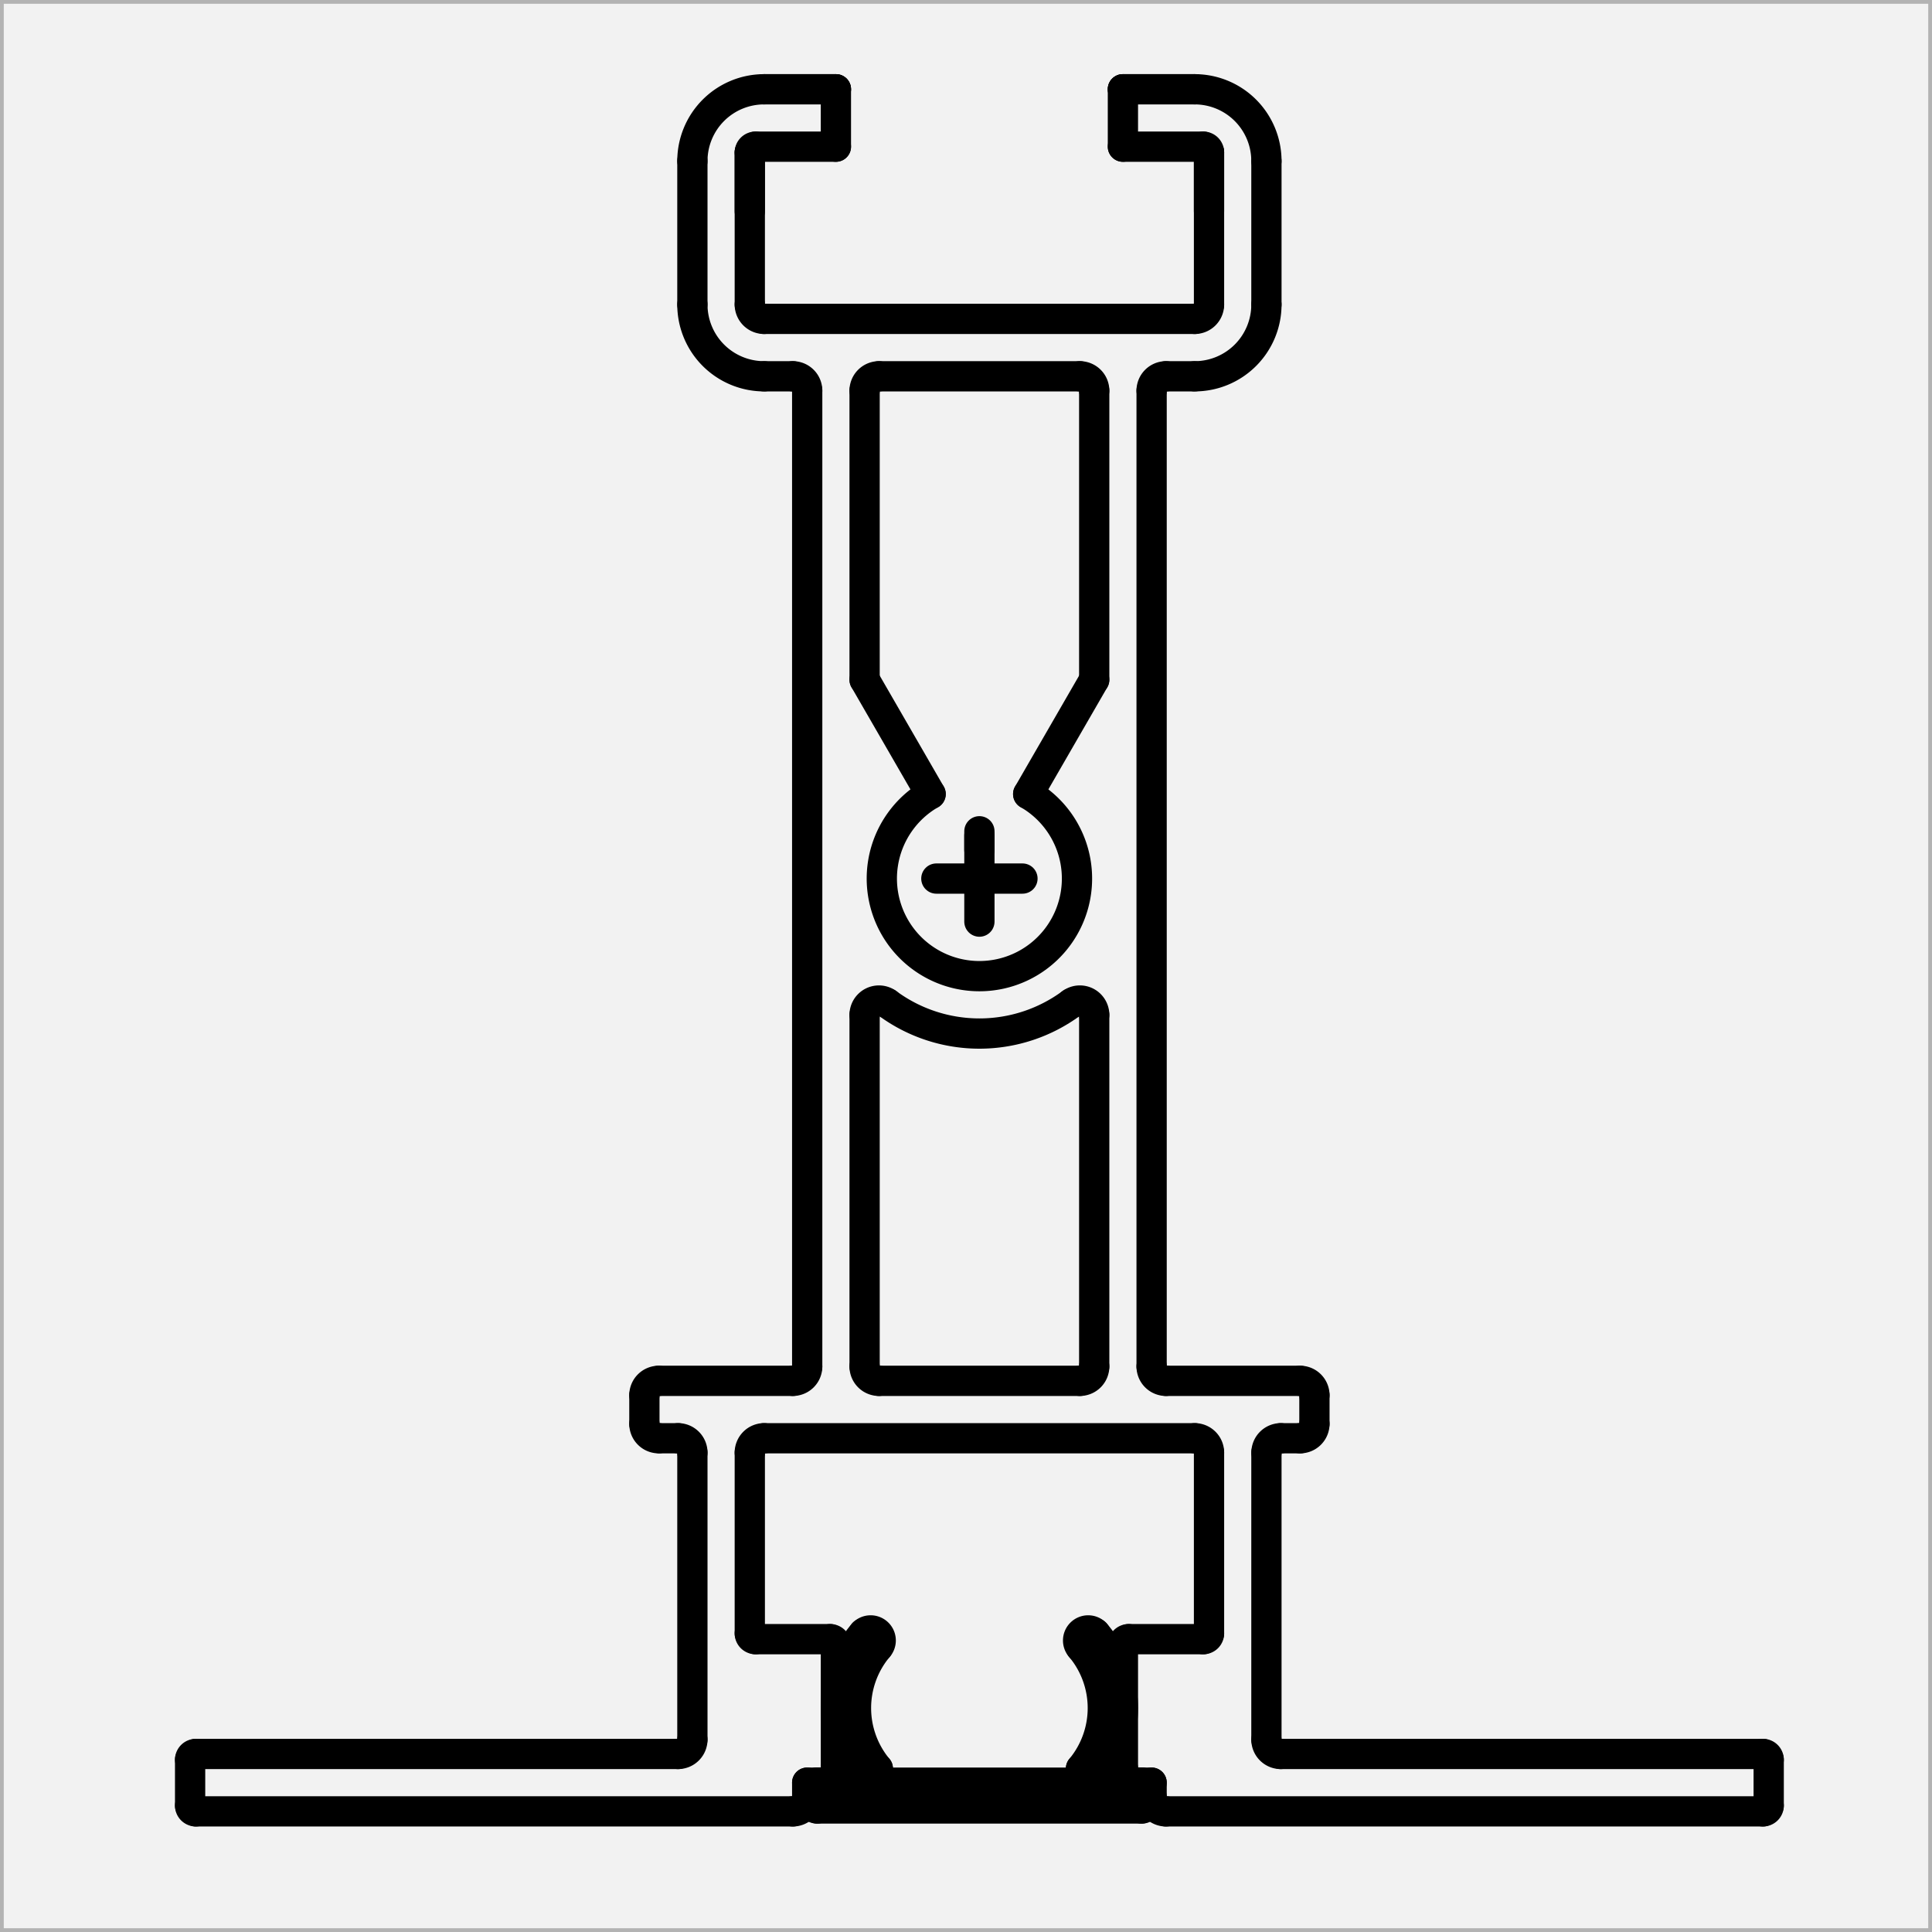 <?xml version="1.0" encoding="UTF-8" standalone="no"?>
<!-- Created with Inkscape (http://www.inkscape.org/) -->

<svg
   xmlns:dc="http://purl.org/dc/elements/1.1/"
   xmlns:cc="http://creativecommons.org/ns#"
   xmlns:rdf="http://www.w3.org/1999/02/22-rdf-syntax-ns#"
   xmlns:svg="http://www.w3.org/2000/svg"
   xmlns="http://www.w3.org/2000/svg"
   xmlns:sodipodi="http://sodipodi.sourceforge.net/DTD/sodipodi-0.dtd"
   xmlns:inkscape="http://www.inkscape.org/namespaces/inkscape"
   width="64"
   height="64"
   id="svg2"
   version="1.1"
   inkscape:version="0.48.4 r9939"
   sodipodi:docname="cad_cleanroom_ceiling_mounting_rails.svg">
  <rect width="100%" height="100%" fill="#808080" stroke="none"/>
  <defs
     id="defs4">
<clipPath
   id="clipId0">
<path
   id="path3372"
   d="M0,768 1024,768 1024,0 0,0 z" />

</clipPath>

</defs>
  <sodipodi:namedview
     id="base"
     pagecolor="#ffffff"
     bordercolor="#666666"
     borderopacity="1.0"
     inkscape:pageopacity="0.0"
     inkscape:pageshadow="2"
     inkscape:zoom="14.459144"
     inkscape:cx="19.689451"
     inkscape:cy="32"
     inkscape:document-units="px"
     inkscape:current-layer="layer1"
     showgrid="true"
     objecttolerance="10000"
     guidetolerance="10000"
     gridtolerance="10000"
     inkscape:window-width="1920"
     inkscape:window-height="1114"
     inkscape:window-x="-4"
     inkscape:window-y="-4"
     inkscape:window-maximized="1"
     inkscape:snap-grids="true">
    <inkscape:grid
       type="xygrid"
       id="grid2985"
       empspacing="2"
       visible="true"
       enabled="true"
       snapvisiblegridlinesonly="true"
       spacingx="1px"
       spacingy="1px" />
  </sodipodi:namedview>
  <g
     inkscape:groupmode="layer"
     id="layer2"
     inkscape:label="Ebene 0"
     style="display:inline"
     sodipodi:insensitive="true">
    <rect
       style="fill:#f2f2f2;fill-opacity:1;fill-rule:evenodd;stroke:#b3b3b3;stroke-width:0.25;stroke-linecap:square;stroke-linejoin:miter;stroke-miterlimit:0;stroke-opacity:1;stroke-dasharray:none"
       id="rect3767"
       width="64"
       height="64"
       x="0"
       y="0"
       rx="0" />
  </g>
  <g
     inkscape:label="Ebene 1"
     inkscape:groupmode="layer"
     id="layer1"
     transform="translate(0,-988.362)">
    <g
       style="fill-rule:evenodd;stroke-linecap:round;stroke-linejoin:round;stroke-width:6.866;stroke-miterlimit:4;stroke-dasharray:none"
       id="g3614"
       transform="matrix(0.146,0,0,0.146,-41.917,966.417)">
      <g
         id="g3374"
         clip-path="url(#clipId0)"
         style="fill:none;stroke:#000000;stroke-width:6.866;stroke-miterlimit:4;stroke-dasharray:none" />
      <g
         id="g3376"
         clip-path="url(#clipId0)"
         style="fill:none;stroke:#000000;stroke-width:6.866;stroke-miterlimit:4;stroke-dasharray:none">
<path
   id="path3378"
   d="m 330.238,559.99 a 1.302,1.302 0 0 0 1.303,1.303"
   inkscape:connector-curvature="0"
   style="stroke-width:6.866;stroke-miterlimit:4;stroke-dasharray:none" />

<path
   id="path3380"
   d="m 331.541,548.269 a 1.302,1.302 0 0 0 -1.303,1.302"
   inkscape:connector-curvature="0"
   style="stroke-width:6.866;stroke-miterlimit:4;stroke-dasharray:none" />

<polyline
   id="polyline3382"
   points="330.238,549.571 330.238,559.99 "
   style="stroke-width:6.866;stroke-miterlimit:4;stroke-dasharray:none" />

<polyline
   id="polyline3384"
   points="483.274,304.531 483.274,238.942 "
   style="stroke-width:6.866;stroke-miterlimit:4;stroke-dasharray:none" />

<polyline
   id="polyline3386"
   points="535.371,304.531 535.371,238.942 "
   style="stroke-width:6.866;stroke-miterlimit:4;stroke-dasharray:none" />

<polyline
   id="polyline3388"
   points="548.395,238.942 548.395,460.355 "
   style="stroke-width:6.866;stroke-miterlimit:4;stroke-dasharray:none" />

<polyline
   id="polyline3390"
   points="470.249,238.942 470.249,460.355 "
   style="stroke-width:6.866;stroke-miterlimit:4;stroke-dasharray:none" />

<polyline
   id="polyline3392"
   points="551.651,561.293 687.104,561.293 "
   style="stroke-width:6.866;stroke-miterlimit:4;stroke-dasharray:none" />

<polyline
   id="polyline3394"
   points="687.104,548.269 577.7,548.269 "
   style="stroke-width:6.866;stroke-miterlimit:4;stroke-dasharray:none" />

<path
   id="path3396"
   d="m 687.104,561.293 a 1.302,1.302 0 0 0 1.302,-1.303"
   inkscape:connector-curvature="0"
   style="stroke-width:6.866;stroke-miterlimit:4;stroke-dasharray:none" />

<path
   id="path3398"
   d="m 688.406,549.571 a 1.302,1.302 0 0 0 -1.302,-1.302"
   inkscape:connector-curvature="0"
   style="stroke-width:6.866;stroke-miterlimit:4;stroke-dasharray:none" />

<polyline
   id="polyline3400"
   points="688.406,549.571 688.406,559.99 "
   style="stroke-width:6.866;stroke-miterlimit:4;stroke-dasharray:none" />

<polyline
   id="polyline3402"
   points="466.993,561.293 331.541,561.293 "
   style="stroke-width:6.866;stroke-miterlimit:4;stroke-dasharray:none" />

<polyline
   id="polyline3404"
   points="331.541,548.269 440.945,548.269 "
   style="stroke-width:6.866;stroke-miterlimit:4;stroke-dasharray:none" />

<path
   id="path3406"
   d="m 457.225,520.918 a 1.302,1.302 0 0 0 1.303,1.302"
   inkscape:connector-curvature="0"
   style="stroke-width:6.866;stroke-miterlimit:4;stroke-dasharray:none" />

<path
   id="path3408"
   d="m 440.945,548.269 a 3.256,3.256 0 0 0 3.256,-3.256"
   inkscape:connector-curvature="0"
   style="stroke-width:6.866;stroke-miterlimit:4;stroke-dasharray:none" />

<polyline
   id="polyline3410"
   points="436.858,476.635 440.945,476.635 "
   style="stroke-width:6.866;stroke-miterlimit:4;stroke-dasharray:none" />

<path
   id="path3412"
   d="m 460.481,476.635 a 3.256,3.256 0 0 0 -3.256,3.256"
   inkscape:connector-curvature="0"
   style="stroke-width:6.866;stroke-miterlimit:4;stroke-dasharray:none" />

<path
   id="path3414"
   d="m 444.201,479.891 a 3.256,3.256 0 0 0 -3.256,-3.256"
   inkscape:connector-curvature="0"
   style="stroke-width:6.866;stroke-miterlimit:4;stroke-dasharray:none" />

<polyline
   id="polyline3416"
   points="457.225,479.891 457.225,520.918 "
   style="stroke-width:6.866;stroke-miterlimit:4;stroke-dasharray:none" />

<polyline
   id="polyline3418"
   points="444.201,479.891 444.201,545.013 "
   style="stroke-width:6.866;stroke-miterlimit:4;stroke-dasharray:none" />

<polyline
   id="polyline3420"
   points="470.249,554.781 470.249,558.037 "
   style="stroke-width:6.866;stroke-miterlimit:4;stroke-dasharray:none" />

<polyline
   id="polyline3422"
   points="470.249,554.781 473.506,554.781 "
   style="stroke-width:6.866;stroke-miterlimit:4;stroke-dasharray:none" />

<polyline
   id="polyline3424"
   points="486.271,554.781 486.271,551.571 "
   style="stroke-width:6.866;stroke-miterlimit:4;stroke-dasharray:none" />

<polyline
   id="polyline3426"
   points="483.015,554.781 472.529,554.781 "
   style="stroke-width:6.866;stroke-miterlimit:4;stroke-dasharray:none" />

<polyline
   id="polyline3428"
   points="471.226,559.339 471.226,556.083 "
   style="stroke-width:6.866;stroke-miterlimit:4;stroke-dasharray:none" />

<path
   id="path3430"
   d="m 466.993,561.293 a 3.256,3.256 0 0 0 3.256,-3.256"
   inkscape:connector-curvature="0"
   style="stroke-width:6.866;stroke-miterlimit:4;stroke-dasharray:none" />

<path
   id="path3432"
   d="m 473.506,554.781 a 3.256,3.256 0 0 0 3.256,-3.256"
   inkscape:connector-curvature="0"
   style="stroke-width:6.866;stroke-miterlimit:4;stroke-dasharray:none" />

<path
   id="path3434"
   d="m 471.226,559.339 a 1.302,1.302 0 0 0 1.303,1.303"
   inkscape:connector-curvature="0"
   style="stroke-width:6.866;stroke-miterlimit:4;stroke-dasharray:none" />

<path
   id="path3436"
   d="m 472.529,554.781 a 1.302,1.302 0 0 0 -1.303,1.302"
   inkscape:connector-curvature="0"
   style="stroke-width:6.866;stroke-miterlimit:4;stroke-dasharray:none" />

<path
   id="path3438"
   d="m 476.762,523.522 a 1.302,1.302 0 0 0 -1.303,-1.302"
   inkscape:connector-curvature="0"
   style="stroke-width:6.866;stroke-miterlimit:4;stroke-dasharray:none" />

<path
   id="path3440"
   d="m 486.271,524.128 a 2.286,2.286 0 0 0 -3.256,-3.21"
   inkscape:connector-curvature="0"
   style="stroke-width:6.866;stroke-miterlimit:4;stroke-dasharray:none" />

<polyline
   id="polyline3442"
   points="476.762,551.525 476.762,523.522 "
   style="stroke-width:6.866;stroke-miterlimit:4;stroke-dasharray:none" />

<path
   id="path3444"
   d="m 483.015,520.918 a 26.049,26.049 0 0 0 0,33.863"
   inkscape:connector-curvature="0"
   style="stroke-width:6.866;stroke-miterlimit:4;stroke-dasharray:none" />

<path
   id="path3446"
   d="m 486.271,524.128 a 21.49,21.49 0 0 0 0,27.443"
   inkscape:connector-curvature="0"
   style="stroke-width:6.866;stroke-miterlimit:4;stroke-dasharray:none" />

<polyline
   id="polyline3448"
   points="509.322,338.918 509.322,343.148 "
   style="stroke-width:6.866;stroke-miterlimit:4;stroke-dasharray:none" />

<path
   id="path3450"
   d="m 483.274,460.355 a 3.256,3.256 0 0 0 3.256,3.256"
   inkscape:connector-curvature="0"
   style="stroke-width:6.866;stroke-miterlimit:4;stroke-dasharray:none" />

<path
   id="path3452"
   d="m 466.993,463.611 a 3.256,3.256 0 0 0 3.256,-3.256"
   inkscape:connector-curvature="0"
   style="stroke-width:6.866;stroke-miterlimit:4;stroke-dasharray:none" />

<path
   id="path3454"
   d="m 488.461,377.958 a 3.256,3.256 0 0 0 -5.187,2.621"
   inkscape:connector-curvature="0"
   style="stroke-width:6.866;stroke-miterlimit:4;stroke-dasharray:none" />

<polyline
   id="polyline3456"
   points="483.274,380.579 483.274,460.355 "
   style="stroke-width:6.866;stroke-miterlimit:4;stroke-dasharray:none" />

<polyline
   id="polyline3458"
   points="466.993,463.611 436.558,463.611 "
   style="stroke-width:6.866;stroke-miterlimit:4;stroke-dasharray:none" />

<polyline
   id="polyline3460"
   points="458.528,522.22 475.459,522.22 "
   style="stroke-width:6.866;stroke-miterlimit:4;stroke-dasharray:none" />

<polyline
   id="polyline3462"
   points="548.395,554.781 548.395,558.037 "
   style="stroke-width:6.866;stroke-miterlimit:4;stroke-dasharray:none" />

<polyline
   id="polyline3464"
   points="548.395,554.781 545.139,554.781 "
   style="stroke-width:6.866;stroke-miterlimit:4;stroke-dasharray:none" />

<polyline
   id="polyline3466"
   points="532.374,554.781 532.374,551.571 "
   style="stroke-width:6.866;stroke-miterlimit:4;stroke-dasharray:none" />

<polyline
   id="polyline3468"
   points="535.63,554.781 546.116,554.781 "
   style="stroke-width:6.866;stroke-miterlimit:4;stroke-dasharray:none" />

<polyline
   id="polyline3470"
   points="547.418,556.083 547.418,559.339 "
   style="stroke-width:6.866;stroke-miterlimit:4;stroke-dasharray:none" />

<path
   id="path3472"
   d="m 548.395,558.037 a 3.256,3.256 0 0 0 3.256,3.256"
   inkscape:connector-curvature="0"
   style="stroke-width:6.866;stroke-miterlimit:4;stroke-dasharray:none" />

<path
   id="path3474"
   d="m 541.883,551.525 a 3.256,3.256 0 0 0 3.256,3.256"
   inkscape:connector-curvature="0"
   style="stroke-width:6.866;stroke-miterlimit:4;stroke-dasharray:none" />

<path
   id="path3476"
   d="m 547.418,556.083 a 1.302,1.302 0 0 0 -1.302,-1.302"
   inkscape:connector-curvature="0"
   style="stroke-width:6.866;stroke-miterlimit:4;stroke-dasharray:none" />

<path
   id="path3478"
   d="m 546.116,560.642 a 1.302,1.302 0 0 0 1.302,-1.303"
   inkscape:connector-curvature="0"
   style="stroke-width:6.866;stroke-miterlimit:4;stroke-dasharray:none" />

<path
   id="path3480"
   d="m 543.186,522.22 a 1.302,1.302 0 0 0 -1.303,1.302"
   inkscape:connector-curvature="0"
   style="stroke-width:6.866;stroke-miterlimit:4;stroke-dasharray:none" />

<path
   id="path3482"
   d="m 535.63,520.918 a 2.286,2.286 0 0 0 -3.256,3.21"
   inkscape:connector-curvature="0"
   style="stroke-width:6.866;stroke-miterlimit:4;stroke-dasharray:none" />

<polyline
   id="polyline3484"
   points="541.883,551.525 541.883,523.522 "
   style="stroke-width:6.866;stroke-miterlimit:4;stroke-dasharray:none" />

<path
   id="path3486"
   d="m 535.63,554.781 a 26.049,26.049 0 0 0 0,-33.863"
   inkscape:connector-curvature="0"
   style="stroke-width:6.866;stroke-miterlimit:4;stroke-dasharray:none" />

<path
   id="path3488"
   d="m 532.374,551.571 a 21.49,21.49 0 0 0 0,-27.443"
   inkscape:connector-curvature="0"
   style="stroke-width:6.866;stroke-miterlimit:4;stroke-dasharray:none" />

<path
   id="path3490"
   d="m 560.117,522.22 a 1.302,1.302 0 0 0 1.303,-1.302"
   inkscape:connector-curvature="0"
   style="stroke-width:6.866;stroke-miterlimit:4;stroke-dasharray:none" />

<path
   id="path3492"
   d="m 574.444,545.027 a 3.256,3.256 0 0 0 3.256,3.242"
   inkscape:connector-curvature="0"
   style="stroke-width:6.866;stroke-miterlimit:4;stroke-dasharray:none" />

<polyline
   id="polyline3494"
   points="543.186,522.22 560.117,522.22 "
   style="stroke-width:6.866;stroke-miterlimit:4;stroke-dasharray:none" />

<path
   id="path3496"
   d="m 532.115,463.611 a 3.256,3.256 0 0 0 3.256,-3.256"
   inkscape:connector-curvature="0"
   style="stroke-width:6.866;stroke-miterlimit:4;stroke-dasharray:none" />

<path
   id="path3498"
   d="m 548.395,460.355 a 3.256,3.256 0 0 0 3.256,3.256"
   inkscape:connector-curvature="0"
   style="stroke-width:6.866;stroke-miterlimit:4;stroke-dasharray:none" />

<path
   id="path3500"
   d="m 535.371,380.579 a 3.256,3.256 0 0 0 -5.188,-2.621"
   inkscape:connector-curvature="0"
   style="stroke-width:6.866;stroke-miterlimit:4;stroke-dasharray:none" />

<polyline
   id="polyline3502"
   points="535.371,380.579 535.371,460.355 "
   style="stroke-width:6.866;stroke-miterlimit:4;stroke-dasharray:none" />

<polyline
   id="polyline3504"
   points="582.08,476.635 577.715,476.635 "
   style="stroke-width:6.866;stroke-miterlimit:4;stroke-dasharray:none" />

<path
   id="path3506"
   d="m 577.715,476.635 a 3.256,3.256 0 0 0 -3.256,3.271"
   inkscape:connector-curvature="0"
   style="stroke-width:6.866;stroke-miterlimit:4;stroke-dasharray:none" />

<path
   id="path3508"
   d="m 561.42,479.891 a 3.256,3.256 0 0 0 -3.257,-3.256"
   inkscape:connector-curvature="0"
   style="stroke-width:6.866;stroke-miterlimit:4;stroke-dasharray:none" />

<polyline
   id="polyline3510"
   points="551.651,463.611 582.08,463.611 "
   style="stroke-width:6.866;stroke-miterlimit:4;stroke-dasharray:none" />

<polyline
   id="polyline3512"
   points="561.42,479.891 561.42,520.918 "
   style="stroke-width:6.866;stroke-miterlimit:4;stroke-dasharray:none" />

<polyline
   id="polyline3514"
   points="585.336,466.867 585.336,473.379 "
   style="stroke-width:6.866;stroke-miterlimit:4;stroke-dasharray:none" />

<path
   id="path3516"
   d="m 585.336,466.867 a 3.256,3.256 0 0 0 -3.256,-3.256"
   inkscape:connector-curvature="0"
   style="stroke-width:6.866;stroke-miterlimit:4;stroke-dasharray:none" />

<path
   id="path3518"
   d="m 582.08,476.635 a 3.256,3.256 0 0 0 3.256,-3.256"
   inkscape:connector-curvature="0"
   style="stroke-width:6.866;stroke-miterlimit:4;stroke-dasharray:none" />

<polyline
   id="polyline3520"
   points="486.53,463.611 532.115,463.611 "
   style="stroke-width:6.866;stroke-miterlimit:4;stroke-dasharray:none" />

<polyline
   id="polyline3522"
   points="460.481,476.635 558.163,476.635 "
   style="stroke-width:6.866;stroke-miterlimit:4;stroke-dasharray:none" />

<polyline
   id="polyline3524"
   points="486.271,554.781 532.374,554.781 "
   style="stroke-width:6.866;stroke-miterlimit:4;stroke-dasharray:none" />

<polyline
   id="polyline3526"
   points="546.116,560.642 472.529,560.642 "
   style="stroke-width:6.866;stroke-miterlimit:4;stroke-dasharray:none" />

<path
   id="path3528"
   d="m 488.461,377.958 a 35.166,35.166 0 0 0 41.722,0"
   inkscape:connector-curvature="0"
   style="stroke-width:6.866;stroke-miterlimit:4;stroke-dasharray:none" />

<polyline
   id="polyline3530"
   points="499.554,349.648 519.091,349.648 "
   style="stroke-width:6.866;stroke-miterlimit:4;stroke-dasharray:none" />

<polyline
   id="polyline3532"
   points="509.322,339.88 509.322,359.416 "
   style="stroke-width:6.866;stroke-miterlimit:4;stroke-dasharray:none" />

<polyline
   id="polyline3534"
   points="498.252,330.473 483.274,304.531 "
   style="stroke-width:6.866;stroke-miterlimit:4;stroke-dasharray:none" />

<polyline
   id="polyline3536"
   points="520.393,330.473 535.371,304.531 "
   style="stroke-width:6.866;stroke-miterlimit:4;stroke-dasharray:none" />

<path
   id="path3538"
   d="m 498.252,330.473 a 22.141,22.141 0 1 0 22.141,0"
   inkscape:connector-curvature="0"
   style="stroke-width:6.866;stroke-miterlimit:4;stroke-dasharray:none" />

<polyline
   id="polyline3540"
   points="457.225,184.891 457.225,198.241 "
   style="stroke-width:6.866;stroke-miterlimit:4;stroke-dasharray:none" />

<polyline
   id="polyline3542"
   points="444.201,186.845 444.201,219.405 "
   style="stroke-width:6.866;stroke-miterlimit:4;stroke-dasharray:none" />

<polyline
   id="polyline3544"
   points="457.225,184.891 457.225,219.405 "
   style="stroke-width:6.866;stroke-miterlimit:4;stroke-dasharray:none" />

<path
   id="path3546"
   d="m 444.201,219.405 a 16.28,16.28 0 0 0 16.28,16.281"
   inkscape:connector-curvature="0"
   style="stroke-width:6.866;stroke-miterlimit:4;stroke-dasharray:none" />

<path
   id="path3548"
   d="m 457.225,219.405 a 3.256,3.256 0 0 0 3.256,3.256"
   inkscape:connector-curvature="0"
   style="stroke-width:6.866;stroke-miterlimit:4;stroke-dasharray:none" />

<path
   id="path3550"
   d="m 460.481,170.564 a 16.28,16.28 0 0 0 -16.28,16.281"
   inkscape:connector-curvature="0"
   style="stroke-width:6.866;stroke-miterlimit:4;stroke-dasharray:none" />

<path
   id="path3552"
   d="m 470.249,238.942 a 3.256,3.256 0 0 0 -3.256,-3.256"
   inkscape:connector-curvature="0"
   style="stroke-width:6.866;stroke-miterlimit:4;stroke-dasharray:none" />

<path
   id="path3554"
   d="m 486.53,235.686 a 3.256,3.256 0 0 0 -3.256,3.256"
   inkscape:connector-curvature="0"
   style="stroke-width:6.866;stroke-miterlimit:4;stroke-dasharray:none" />

<polyline
   id="polyline3556"
   points="476.762,170.564 476.762,183.588 "
   style="stroke-width:6.866;stroke-miterlimit:4;stroke-dasharray:none" />

<polyline
   id="polyline3558"
   points="476.762,170.564 460.481,170.564 "
   style="stroke-width:6.866;stroke-miterlimit:4;stroke-dasharray:none" />

<polyline
   id="polyline3560"
   points="476.762,183.588 458.528,183.588 "
   style="stroke-width:6.866;stroke-miterlimit:4;stroke-dasharray:none" />

<polyline
   id="polyline3562"
   points="460.481,235.686 466.993,235.686 "
   style="stroke-width:6.866;stroke-miterlimit:4;stroke-dasharray:none" />

<path
   id="path3564"
   d="m 535.371,238.942 a 3.256,3.256 0 0 0 -3.256,-3.256"
   inkscape:connector-curvature="0"
   style="stroke-width:6.866;stroke-miterlimit:4;stroke-dasharray:none" />

<path
   id="path3566"
   d="m 551.651,235.686 a 3.256,3.256 0 0 0 -3.256,3.256"
   inkscape:connector-curvature="0"
   style="stroke-width:6.866;stroke-miterlimit:4;stroke-dasharray:none" />

<polyline
   id="polyline3568"
   points="541.883,170.564 541.883,183.588 "
   style="stroke-width:6.866;stroke-miterlimit:4;stroke-dasharray:none" />

<polyline
   id="polyline3570"
   points="561.42,184.891 561.42,198.241 "
   style="stroke-width:6.866;stroke-miterlimit:4;stroke-dasharray:none" />

<polyline
   id="polyline3572"
   points="574.444,186.845 574.444,219.405 "
   style="stroke-width:6.866;stroke-miterlimit:4;stroke-dasharray:none" />

<polyline
   id="polyline3574"
   points="561.42,219.405 561.42,184.891 "
   style="stroke-width:6.866;stroke-miterlimit:4;stroke-dasharray:none" />

<path
   id="path3576"
   d="m 558.163,235.686 a 16.28,16.28 0 0 0 16.281,-16.281"
   inkscape:connector-curvature="0"
   style="stroke-width:6.866;stroke-miterlimit:4;stroke-dasharray:none" />

<path
   id="path3578"
   d="m 558.163,222.661 a 3.256,3.256 0 0 0 3.257,-3.256"
   inkscape:connector-curvature="0"
   style="stroke-width:6.866;stroke-miterlimit:4;stroke-dasharray:none" />

<path
   id="path3580"
   d="m 561.42,184.891 a 1.302,1.302 0 0 0 -1.303,-1.303"
   inkscape:connector-curvature="0"
   style="stroke-width:6.866;stroke-miterlimit:4;stroke-dasharray:none" />

<path
   id="path3582"
   d="M 574.444,186.845 A 16.28,16.28 0 0 0 558.163,170.564"
   inkscape:connector-curvature="0"
   style="stroke-width:6.866;stroke-miterlimit:4;stroke-dasharray:none" />

<polyline
   id="polyline3584"
   points="541.883,170.564 558.163,170.564 "
   style="stroke-width:6.866;stroke-miterlimit:4;stroke-dasharray:none" />

<polyline
   id="polyline3586"
   points="541.883,183.588 560.117,183.588 "
   style="stroke-width:6.866;stroke-miterlimit:4;stroke-dasharray:none" />

<polyline
   id="polyline3588"
   points="558.163,235.686 551.651,235.686 "
   style="stroke-width:6.866;stroke-miterlimit:4;stroke-dasharray:none" />

<polyline
   id="polyline3590"
   points="460.481,222.661 558.163,222.661 "
   style="stroke-width:6.866;stroke-miterlimit:4;stroke-dasharray:none" />

<polyline
   id="polyline3592"
   points="486.53,235.686 532.115,235.686 "
   style="stroke-width:6.866;stroke-miterlimit:4;stroke-dasharray:none" />

<polyline
   id="polyline3594"
   points="558.178,170.564 541.883,170.564 "
   style="stroke-width:6.866;stroke-miterlimit:4;stroke-dasharray:none" />

<polyline
   id="polyline3596"
   points="476.762,170.564 460.467,170.564 "
   style="stroke-width:6.866;stroke-miterlimit:4;stroke-dasharray:none" />

<polyline
   id="polyline3598"
   points="433.309,466.867 433.309,473.379 "
   style="stroke-width:6.866;stroke-miterlimit:4;stroke-dasharray:none" />

<path
   id="path3600"
   d="m 436.565,463.611 a 3.256,3.256 0 0 0 -3.256,3.256"
   inkscape:connector-curvature="0"
   style="stroke-width:6.866;stroke-miterlimit:4;stroke-dasharray:none" />

<path
   id="path3602"
   d="m 433.309,473.379 a 3.256,3.256 0 0 0 3.256,3.256"
   inkscape:connector-curvature="0"
   style="stroke-width:6.866;stroke-miterlimit:4;stroke-dasharray:none" />

<path
   id="path3604"
   d="m 458.528,183.588 a 1.302,1.302 0 0 0 -1.303,1.303"
   inkscape:connector-curvature="0"
   style="stroke-width:6.866;stroke-miterlimit:4;stroke-dasharray:none" />

<polyline
   id="polyline3606"
   points="574.444,479.891 574.444,545.027 "
   style="stroke-width:6.866;stroke-miterlimit:4;stroke-dasharray:none" />

</g>
    </g>
  </g>
</svg>
